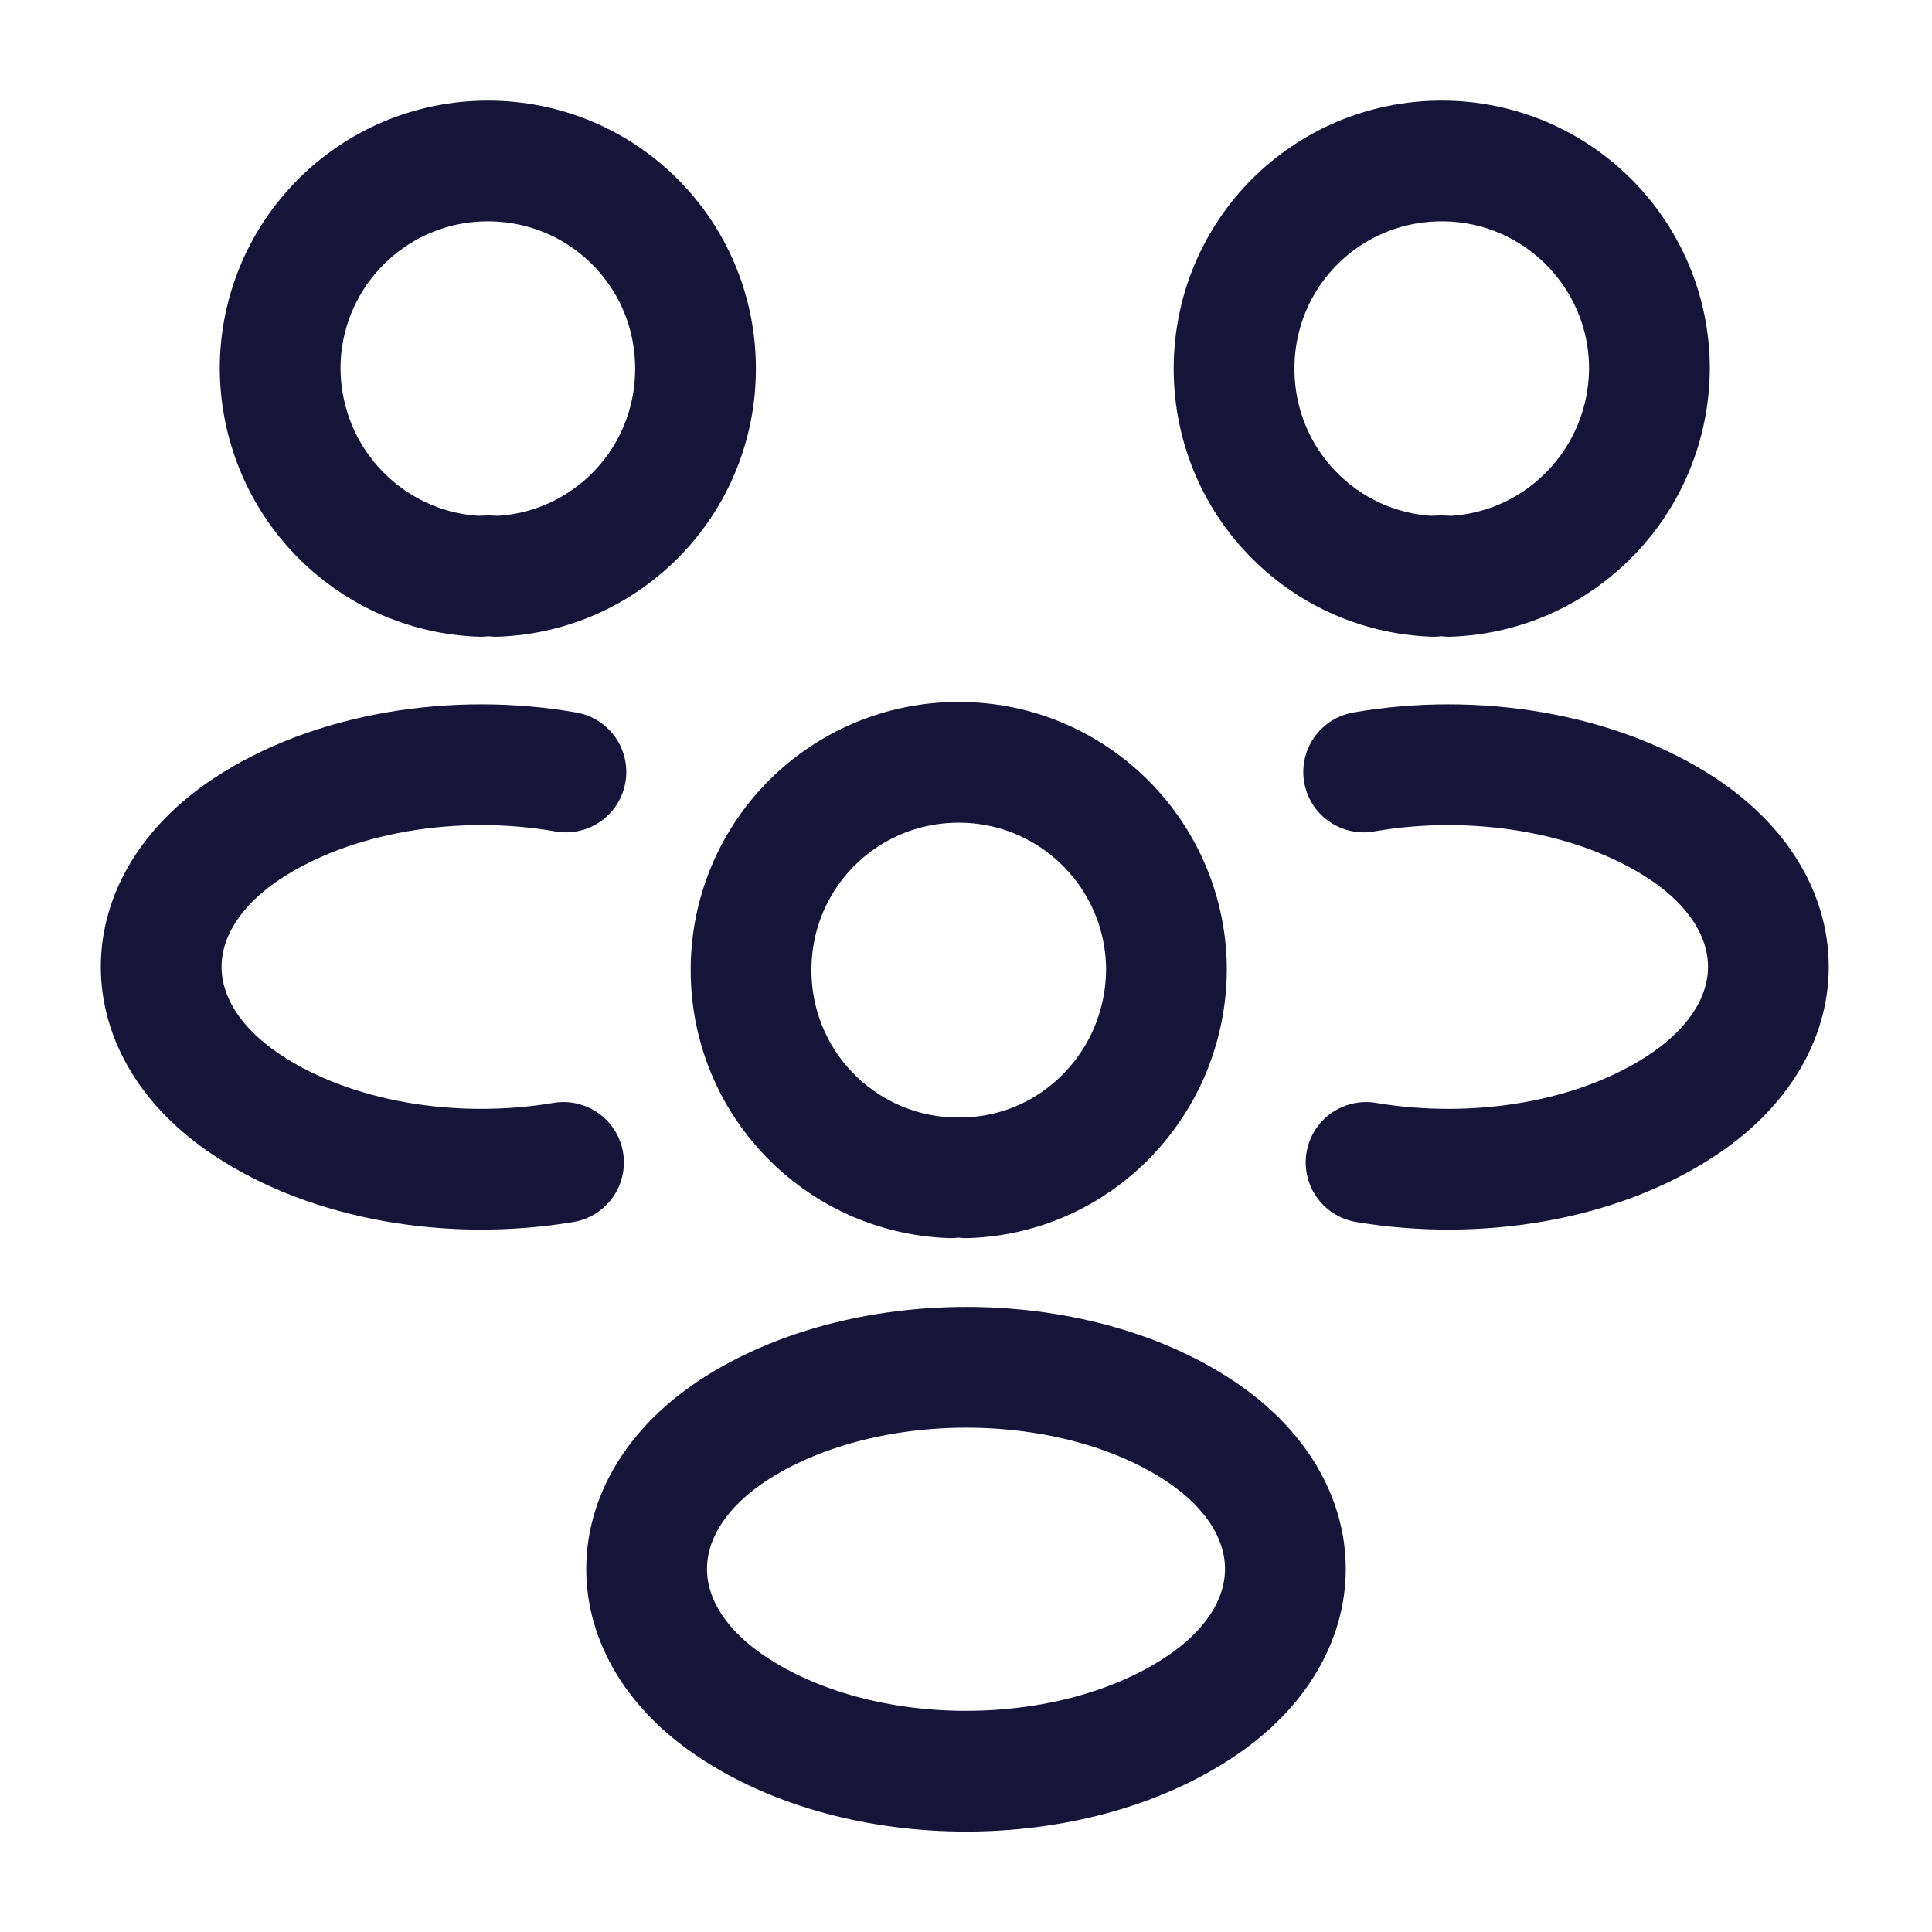 <svg width="40" height="40" viewBox="0 0 40 40" fill="none" xmlns="http://www.w3.org/2000/svg">
<path d="M30 11.933C29.9 11.917 29.783 11.917 29.683 11.933C27.383 11.85 25.55 9.967 25.55 7.633C25.55 5.25 27.467 3.333 29.85 3.333C32.233 3.333 34.15 5.267 34.15 7.633C34.133 9.967 32.3 11.85 30 11.933Z" stroke="#161439" stroke-width="2.5" stroke-linecap="round" stroke-linejoin="round"/>
<path d="M28.283 24.067C30.567 24.45 33.083 24.05 34.85 22.867C37.2 21.3 37.2 18.733 34.85 17.167C33.067 15.983 30.517 15.583 28.233 15.983" stroke="#161439" stroke-width="2.5" stroke-linecap="round" stroke-linejoin="round"/>
<path d="M9.95 11.933C10.05 11.917 10.166 11.917 10.267 11.933C12.566 11.85 14.4 9.967 14.4 7.633C14.4 5.25 12.483 3.333 10.1 3.333C7.716 3.333 5.8 5.267 5.8 7.633C5.816 9.967 7.65 11.85 9.95 11.933Z" stroke="#161439" stroke-width="2.5" stroke-linecap="round" stroke-linejoin="round"/>
<path d="M11.667 24.067C9.383 24.45 6.867 24.05 5.1 22.867C2.75 21.3 2.75 18.733 5.1 17.167C6.883 15.983 9.433 15.583 11.717 15.983" stroke="#161439" stroke-width="2.5" stroke-linecap="round" stroke-linejoin="round"/>
<path d="M20 24.384C19.9 24.367 19.783 24.367 19.683 24.384C17.383 24.3 15.55 22.417 15.55 20.084C15.55 17.7 17.467 15.783 19.85 15.783C22.233 15.783 24.15 17.717 24.15 20.084C24.133 22.417 22.3 24.317 20 24.384Z" stroke="#161439" stroke-width="2.5" stroke-linecap="round" stroke-linejoin="round"/>
<path d="M15.15 29.633C12.8 31.2 12.8 33.767 15.15 35.333C17.817 37.117 22.183 37.117 24.85 35.333C27.2 33.767 27.2 31.2 24.85 29.633C22.2 27.867 17.817 27.867 15.15 29.633Z" stroke="#161439" stroke-width="2.5" stroke-linecap="round" stroke-linejoin="round"/>
</svg>
